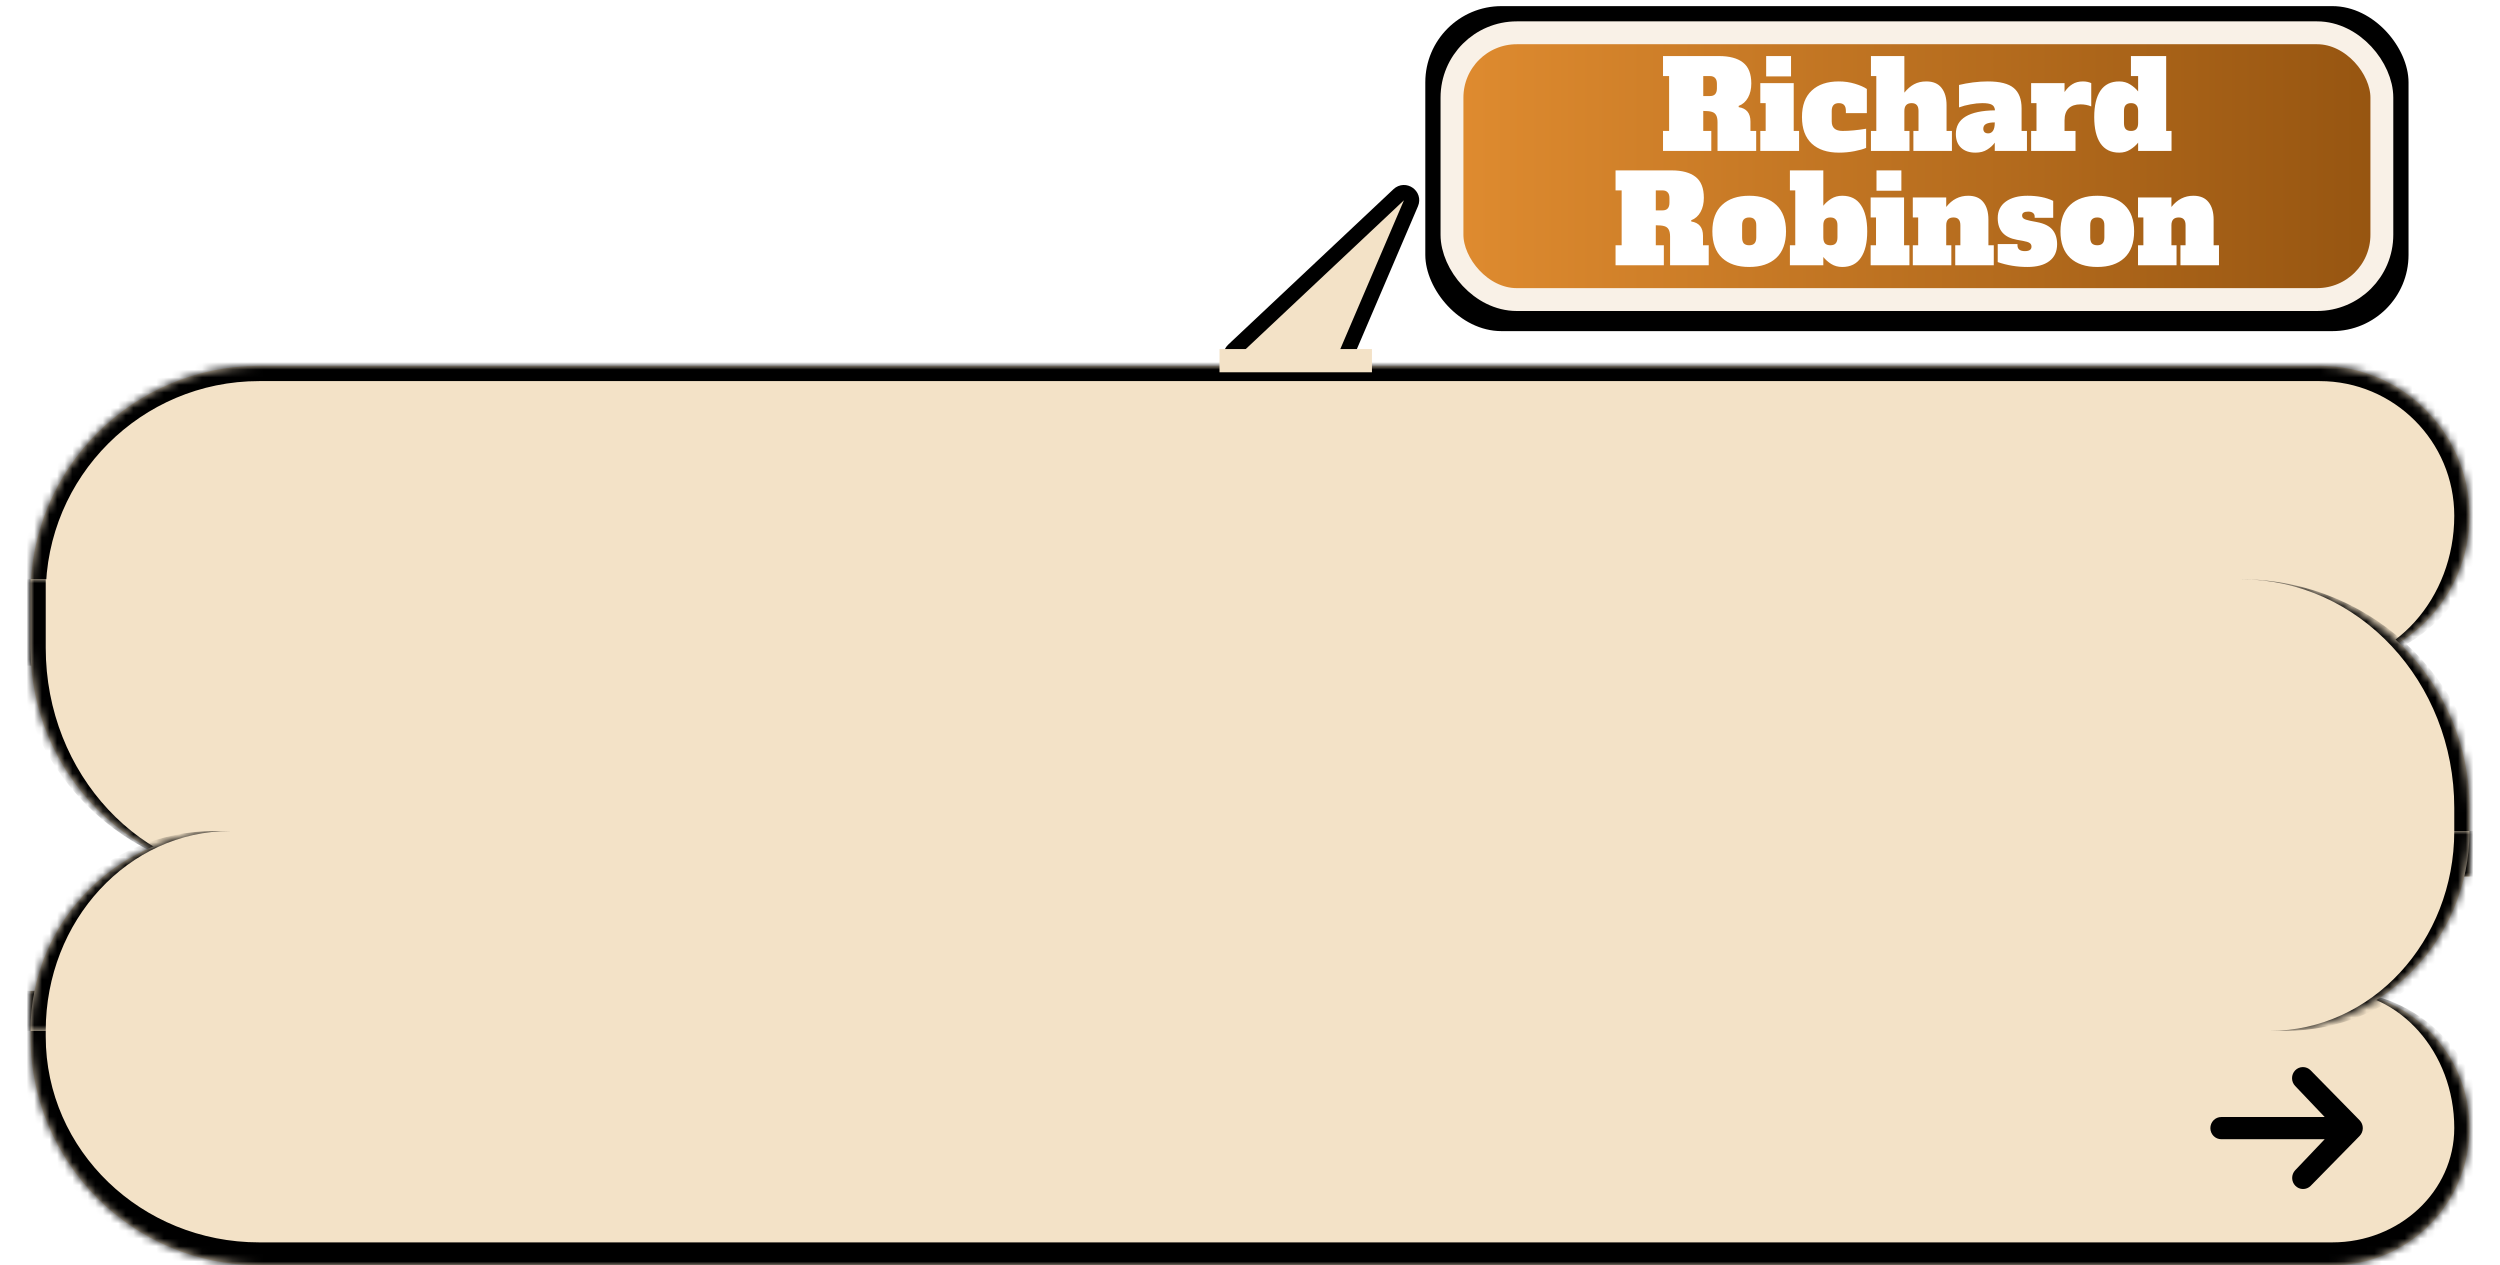 <svg width="328" height="166" viewBox="0 0 328 166" fill="none" xmlns="http://www.w3.org/2000/svg">
<rect x="187" y="0.803" width="129" height="42.64" rx="10" fill="black"/>
<rect x="190.5" y="4.303" width="122" height="35" rx="8.5" fill="url(#paint0_linear_163_3572)"/>
<rect x="190.5" y="4.303" width="122" height="35" rx="8.5" stroke="#F9F1E7" stroke-width="3"/>
<path d="M218.187 17.179H218.987V9.979H218.187V7.355H225.531C226.907 7.355 227.958 7.637 228.683 8.203C229.409 8.768 229.771 9.685 229.771 10.955C229.771 11.669 229.627 12.288 229.339 12.811C229.051 13.333 228.641 13.696 228.107 13.899L228.123 14.059C229.147 14.219 229.659 14.848 229.659 15.947V17.179H230.411V19.803H225.339V16.043C225.339 15.627 225.275 15.312 225.147 15.099C225.03 14.885 224.838 14.741 224.571 14.667C224.315 14.592 223.947 14.555 223.467 14.555V17.179H224.523V19.803H218.187V17.179ZM224.331 12.603C224.641 12.603 224.87 12.523 225.019 12.363C225.179 12.192 225.259 11.931 225.259 11.579V11.003C225.259 10.651 225.179 10.395 225.019 10.235C224.87 10.064 224.641 9.979 224.331 9.979H223.467V12.603H224.331ZM231.72 10.027V7.355H234.984V10.027H231.72ZM230.952 19.803V17.179H231.656V13.531H230.952V10.907H235.336V17.179H236.04V19.803H230.952ZM241.267 20.027C239.742 20.027 238.553 19.632 237.699 18.843C236.846 18.043 236.419 16.88 236.419 15.355C236.419 13.829 236.846 12.672 237.699 11.883C238.553 11.083 239.737 10.683 241.251 10.683C241.987 10.683 242.691 10.784 243.363 10.987C244.035 11.189 244.558 11.419 244.931 11.675V14.843H242.179V14.555C242.179 14.203 242.105 13.947 241.955 13.787C241.806 13.616 241.571 13.531 241.251 13.531C240.633 13.531 240.323 13.872 240.323 14.555V15.931C240.323 16.763 240.798 17.179 241.747 17.179C242.633 17.179 243.662 17.083 244.835 16.891V19.403C244.473 19.563 243.961 19.707 243.299 19.835C242.649 19.963 241.971 20.027 241.267 20.027ZM256.092 17.179V19.803H251.036V17.179H251.708V14.555C251.708 14.203 251.633 13.947 251.484 13.787C251.334 13.616 251.11 13.531 250.812 13.531C250.172 13.531 249.852 13.872 249.852 14.555V17.179H250.524V19.803H245.468V17.179H246.172V9.979H245.468V7.355H249.852V12.155C250.246 11.664 250.673 11.296 251.132 11.051C251.59 10.805 252.124 10.683 252.732 10.683C253.617 10.683 254.278 10.96 254.716 11.515C255.164 12.069 255.388 12.832 255.388 13.803V17.179H256.092ZM265.936 17.179V19.803H261.712V18.715C261.478 19.056 261.147 19.36 260.72 19.627C260.304 19.893 259.792 20.027 259.184 20.027C258.384 20.027 257.755 19.813 257.296 19.387C256.838 18.96 256.608 18.357 256.608 17.579C256.608 15.563 258.32 14.528 261.744 14.475C261.712 14.112 261.574 13.867 261.328 13.739C261.083 13.6 260.667 13.531 260.08 13.531C259.6 13.531 259.083 13.584 258.528 13.691C257.984 13.787 257.483 13.92 257.024 14.091V11.147C257.59 11.008 258.203 10.896 258.864 10.811C259.526 10.725 260.171 10.683 260.8 10.683C262.39 10.683 263.526 10.971 264.208 11.547C264.891 12.123 265.232 13.013 265.232 14.219V17.179H265.936ZM261.712 16.059C261.232 16.059 260.859 16.123 260.592 16.251C260.336 16.379 260.208 16.592 260.208 16.891C260.208 17.072 260.262 17.221 260.368 17.339C260.486 17.445 260.646 17.499 260.848 17.499C261.126 17.499 261.339 17.381 261.488 17.147C261.638 16.912 261.712 16.581 261.712 16.155V16.059ZM273.284 10.683C273.497 10.683 273.7 10.704 273.892 10.747C274.084 10.789 274.244 10.843 274.372 10.907V13.963C273.935 13.781 273.465 13.691 272.964 13.691C272.292 13.691 271.775 13.867 271.412 14.219C271.049 14.571 270.868 15.093 270.868 15.787V17.179H272.308V19.803H266.484V17.179H267.188V13.531H266.484V10.907H270.868V12.075C271.167 11.627 271.508 11.285 271.892 11.051C272.276 10.805 272.74 10.683 273.284 10.683ZM278.042 20.027C276.954 20.027 276.132 19.621 275.578 18.811C275.034 18 274.762 16.848 274.762 15.355C274.762 13.861 275.034 12.709 275.578 11.899C276.132 11.088 276.954 10.683 278.042 10.683C278.586 10.683 279.066 10.816 279.482 11.083C279.908 11.349 280.255 11.653 280.522 11.995V9.979H279.578V7.355H284.202V17.179H284.906V19.803H280.522V18.715C280.255 19.056 279.908 19.36 279.482 19.627C279.066 19.893 278.586 20.027 278.042 20.027ZM279.594 17.179C279.903 17.179 280.132 17.099 280.282 16.939C280.442 16.768 280.522 16.507 280.522 16.155V14.555C280.522 14.203 280.442 13.947 280.282 13.787C280.132 13.616 279.903 13.531 279.594 13.531C279.284 13.531 279.05 13.616 278.89 13.787C278.74 13.947 278.666 14.203 278.666 14.555V16.155C278.666 16.507 278.74 16.768 278.89 16.939C279.05 17.099 279.284 17.179 279.594 17.179ZM211.961 32.179H212.761V24.979H211.961V22.355H219.305C220.681 22.355 221.731 22.637 222.457 23.203C223.182 23.768 223.545 24.685 223.545 25.955C223.545 26.669 223.401 27.288 223.113 27.811C222.825 28.333 222.414 28.696 221.881 28.899L221.897 29.059C222.921 29.219 223.433 29.848 223.433 30.947V32.179H224.185V34.803H219.113V31.043C219.113 30.627 219.049 30.312 218.921 30.099C218.803 29.885 218.611 29.741 218.345 29.667C218.089 29.592 217.721 29.555 217.241 29.555V32.179H218.297V34.803H211.961V32.179ZM218.105 27.603C218.414 27.603 218.643 27.523 218.793 27.363C218.953 27.192 219.033 26.931 219.033 26.579V26.003C219.033 25.651 218.953 25.395 218.793 25.235C218.643 25.064 218.414 24.979 218.105 24.979H217.241V27.603H218.105ZM229.494 35.027C227.979 35.027 226.795 34.632 225.942 33.843C225.088 33.043 224.662 31.88 224.662 30.355C224.662 28.829 225.088 27.672 225.942 26.883C226.795 26.083 227.979 25.683 229.494 25.683C231.03 25.683 232.219 26.088 233.062 26.899C233.904 27.699 234.326 28.851 234.326 30.355C234.326 31.88 233.899 33.043 233.046 33.843C232.192 34.632 231.008 35.027 229.494 35.027ZM229.494 32.179C229.803 32.179 230.032 32.099 230.182 31.939C230.342 31.768 230.422 31.507 230.422 31.155V29.555C230.422 29.203 230.342 28.947 230.182 28.787C230.032 28.616 229.803 28.531 229.494 28.531C229.184 28.531 228.95 28.616 228.79 28.787C228.64 28.947 228.566 29.203 228.566 29.555V31.155C228.566 31.507 228.64 31.768 228.79 31.939C228.95 32.099 229.184 32.179 229.494 32.179ZM241.699 35.027C241.155 35.027 240.67 34.893 240.243 34.627C239.827 34.36 239.486 34.056 239.219 33.715V34.803H234.835V32.179H235.539V24.979H234.835V22.355H239.219V26.995C239.486 26.653 239.827 26.349 240.243 26.083C240.67 25.816 241.155 25.683 241.699 25.683C242.787 25.683 243.603 26.088 244.147 26.899C244.702 27.709 244.979 28.861 244.979 30.355C244.979 31.848 244.702 33 244.147 33.811C243.603 34.621 242.787 35.027 241.699 35.027ZM240.147 32.179C240.456 32.179 240.686 32.099 240.835 31.939C240.995 31.768 241.075 31.507 241.075 31.155V29.555C241.075 29.203 240.995 28.947 240.835 28.787C240.686 28.616 240.456 28.531 240.147 28.531C239.838 28.531 239.603 28.616 239.443 28.787C239.294 28.947 239.219 29.203 239.219 29.555V31.155C239.219 31.507 239.294 31.768 239.443 31.939C239.603 32.099 239.838 32.179 240.147 32.179ZM246.197 25.027V22.355H249.461V25.027H246.197ZM245.429 34.803V32.179H246.133V28.531H245.429V25.907H249.813V32.179H250.517V34.803H245.429ZM261.584 32.179V34.803H256.528V32.179H257.2V29.555C257.2 29.203 257.125 28.947 256.976 28.787C256.827 28.616 256.603 28.531 256.304 28.531C255.664 28.531 255.344 28.872 255.344 29.555V32.179H256.016V34.803H250.96V32.179H251.664V28.531H250.96V25.907H255.344V27.155C256.112 26.173 257.072 25.683 258.224 25.683C259.109 25.683 259.771 25.96 260.208 26.515C260.656 27.069 260.88 27.832 260.88 28.803V32.179H261.584ZM265.989 35.027C264.645 35.027 263.349 34.813 262.101 34.387V32.019H264.693V32.179C264.693 32.691 265.018 32.947 265.669 32.947C266.245 32.947 266.533 32.749 266.533 32.355C266.533 32.141 266.447 31.981 266.277 31.875C266.117 31.768 265.829 31.677 265.413 31.603L264.613 31.459C262.938 31.16 262.101 30.211 262.101 28.611C262.101 27.683 262.453 26.963 263.157 26.451C263.861 25.939 264.81 25.683 266.005 25.683C267.338 25.683 268.463 25.907 269.381 26.355V28.579H266.949V28.419C266.949 28.205 266.874 28.045 266.725 27.939C266.586 27.821 266.378 27.763 266.101 27.763C265.567 27.763 265.301 27.933 265.301 28.275C265.301 28.456 265.375 28.595 265.525 28.691C265.674 28.787 265.946 28.877 266.341 28.963L267.253 29.139C268.202 29.32 268.879 29.656 269.285 30.147C269.69 30.637 269.892 31.267 269.892 32.035C269.892 33.005 269.551 33.747 268.869 34.259C268.197 34.771 267.237 35.027 265.989 35.027ZM275.165 35.027C273.651 35.027 272.467 34.632 271.613 33.843C270.76 33.043 270.333 31.88 270.333 30.355C270.333 28.829 270.76 27.672 271.613 26.883C272.467 26.083 273.651 25.683 275.165 25.683C276.701 25.683 277.891 26.088 278.733 26.899C279.576 27.699 279.997 28.851 279.997 30.355C279.997 31.88 279.571 33.043 278.717 33.843C277.864 34.632 276.68 35.027 275.165 35.027ZM275.165 32.179C275.475 32.179 275.704 32.099 275.853 31.939C276.013 31.768 276.093 31.507 276.093 31.155V29.555C276.093 29.203 276.013 28.947 275.853 28.787C275.704 28.616 275.475 28.531 275.165 28.531C274.856 28.531 274.621 28.616 274.461 28.787C274.312 28.947 274.237 29.203 274.237 29.555V31.155C274.237 31.507 274.312 31.768 274.461 31.939C274.621 32.099 274.856 32.179 275.165 32.179ZM291.131 32.179V34.803H286.075V32.179H286.747V29.555C286.747 29.203 286.672 28.947 286.523 28.787C286.373 28.616 286.149 28.531 285.851 28.531C285.211 28.531 284.891 28.872 284.891 29.555V32.179H285.563V34.803H280.507V32.179H281.211V28.531H280.507V25.907H284.891V27.155C285.659 26.173 286.619 25.683 287.771 25.683C288.656 25.683 289.317 25.96 289.755 26.515C290.203 27.069 290.427 27.832 290.427 28.803V32.179H291.131Z" fill="white"/>
<g filter="url(#filter0_d_163_3572)">
<mask id="path-4-inside-1_163_3572" fill="white">
<path d="M4 74C4 57.431 17.431 44 34 44H304.334C315.195 44 324 52.805 324 63.666C324 74.528 315.195 83.332 304.334 83.332H4V74Z"/>
</mask>
<path d="M4 74C4 57.431 17.431 44 34 44H304.334C315.195 44 324 52.805 324 63.666C324 74.528 315.195 83.332 304.334 83.332H4V74Z" fill="#F3E2C7"/>
<path d="M2 74C2 56.327 16.327 42 34 42H305.334C316.747 42 326 51.252 326 62.666L322 63.666C322 53.909 314.091 46 304.334 46H34C18.536 46 6 58.536 6 74H2ZM324 83.332H4H324ZM2 83.332V74C2 56.327 16.327 42 34 42V46C18.536 46 6 58.536 6 74V83.332H2ZM305.334 42C316.747 42 326 51.252 326 62.666C326 74.08 316.747 83.332 305.334 83.332H304.334C314.091 83.332 322 74.528 322 63.666C322 53.909 314.091 46 304.334 46L305.334 42Z" fill="black" mask="url(#path-4-inside-1_163_3572)"/>
</g>
<mask id="path-6-inside-2_163_3572" fill="white">
<path d="M4 130H306C315.941 130 324 138.059 324 148C324 157.941 315.941 166 306 166H34C17.431 166 4 152.569 4 136V130Z"/>
</mask>
<path d="M4 130H306C315.941 130 324 138.059 324 148C324 157.941 315.941 166 306 166H34C17.431 166 4 152.569 4 136V130Z" fill="#F3E2C7"/>
<path d="M4 130H324H4ZM326 149.5C326 160.27 317.27 169 306.5 169H34C16.327 169 2 154.673 2 137L6 136C6 150.912 18.536 163 34 163H306C314.837 163 322 156.284 322 148L326 149.5ZM34 169C16.327 169 2 154.673 2 137V130H6V136C6 150.912 18.536 163 34 163V169ZM306.5 130C317.27 130 326 138.73 326 149.5C326 160.27 317.27 169 306.5 169L306 163C314.837 163 322 156.284 322 148C322 138.059 314.837 130 306 130H306.5Z" fill="black" mask="url(#path-6-inside-2_163_3572)"/>
<mask id="path-8-inside-3_163_3572" fill="white">
<path d="M4 76H294C310.569 76 324 89.431 324 106V115H34C17.431 115 4 101.569 4 85V76Z"/>
</mask>
<path d="M4 76H294C310.569 76 324 89.431 324 106V115H34C17.431 115 4 101.569 4 85V76Z" fill="#F3E2C7"/>
<path d="M4 76H324H4ZM324 115H4H324ZM34 115C16.327 115 2 100.673 2 83V76H6V85C6 101.569 18.536 115 34 115ZM294 76C311.673 76 326 90.327 326 108V115H322V106C322 89.431 309.464 76 294 76Z" fill="black" mask="url(#path-8-inside-3_163_3572)"/>
<mask id="path-10-inside-4_163_3572" fill="white">
<path d="M4 135.251C4 120.769 15.74 109.029 30.221 109.029H324C324 123.511 312.26 135.251 297.778 135.251H4Z"/>
</mask>
<path d="M4 135.251C4 120.769 15.74 109.029 30.221 109.029H324C324 123.511 312.26 135.251 297.778 135.251H4Z" fill="#F3E2C7"/>
<path d="M4 109.029H324H4ZM324 135.251H4H324ZM2 135.251C2 120.769 13.74 109.029 28.221 109.029H30.221C16.844 109.029 6 120.769 6 135.251H2ZM326 109.029C326 123.511 314.26 135.251 299.778 135.251H297.778C311.156 135.251 322 123.511 322 109.029H326Z" fill="black" mask="url(#path-10-inside-4_163_3572)"/>
<path d="M301.133 140.426C301.401 140.153 301.764 140 302.143 140C302.522 140 302.885 140.153 303.153 140.426L309.582 146.979C309.85 147.252 310 147.623 310 148.009C310 148.395 309.85 148.765 309.582 149.038L303.153 155.591C302.884 155.856 302.523 156.003 302.148 156C301.774 155.997 301.415 155.843 301.15 155.573C300.886 155.303 300.735 154.938 300.732 154.556C300.729 154.175 300.873 153.807 301.133 153.532L305 149.465H291.429C291.05 149.465 290.686 149.312 290.418 149.038C290.151 148.765 290 148.395 290 148.009C290 147.623 290.151 147.252 290.418 146.979C290.686 146.706 291.05 146.553 291.429 146.553H305L301.133 142.485C300.865 142.212 300.715 141.842 300.715 141.456C300.715 141.07 300.865 140.699 301.133 140.426Z" fill="black"/>
<path d="M185.117 26.67L176.396 47.055C176.238 47.423 175.877 47.661 175.476 47.661H162.523C161.617 47.661 161.178 46.553 161.838 45.933L183.512 25.548C184.302 24.805 185.543 25.673 185.117 26.67Z" fill="#F3E2C7" stroke="black" stroke-width="2"/>
<rect width="20" height="3.047" transform="matrix(1 0 0 -1 160 48.843)" fill="#F3E2C7"/>
<defs>
<filter id="filter0_d_163_3572" x="0" y="44" width="328" height="47.332" filterUnits="userSpaceOnUse" color-interpolation-filters="sRGB">
<feFlood flood-opacity="0" result="BackgroundImageFix"/>
<feColorMatrix in="SourceAlpha" type="matrix" values="0 0 0 0 0 0 0 0 0 0 0 0 0 0 0 0 0 0 127 0" result="hardAlpha"/>
<feOffset dy="4"/>
<feGaussianBlur stdDeviation="2"/>
<feComposite in2="hardAlpha" operator="out"/>
<feColorMatrix type="matrix" values="0 0 0 0 0 0 0 0 0 0 0 0 0 0 0 0 0 0 0.25 0"/>
<feBlend mode="normal" in2="BackgroundImageFix" result="effect1_dropShadow_163_3572"/>
<feBlend mode="normal" in="SourceGraphic" in2="effect1_dropShadow_163_3572" result="shape"/>
</filter>
<linearGradient id="paint0_linear_163_3572" x1="189" y1="21.803" x2="314" y2="21.803" gradientUnits="userSpaceOnUse">
<stop stop-color="#E08C30"/>
<stop offset="1" stop-color="#955410"/>
</linearGradient>
</defs>
</svg>
